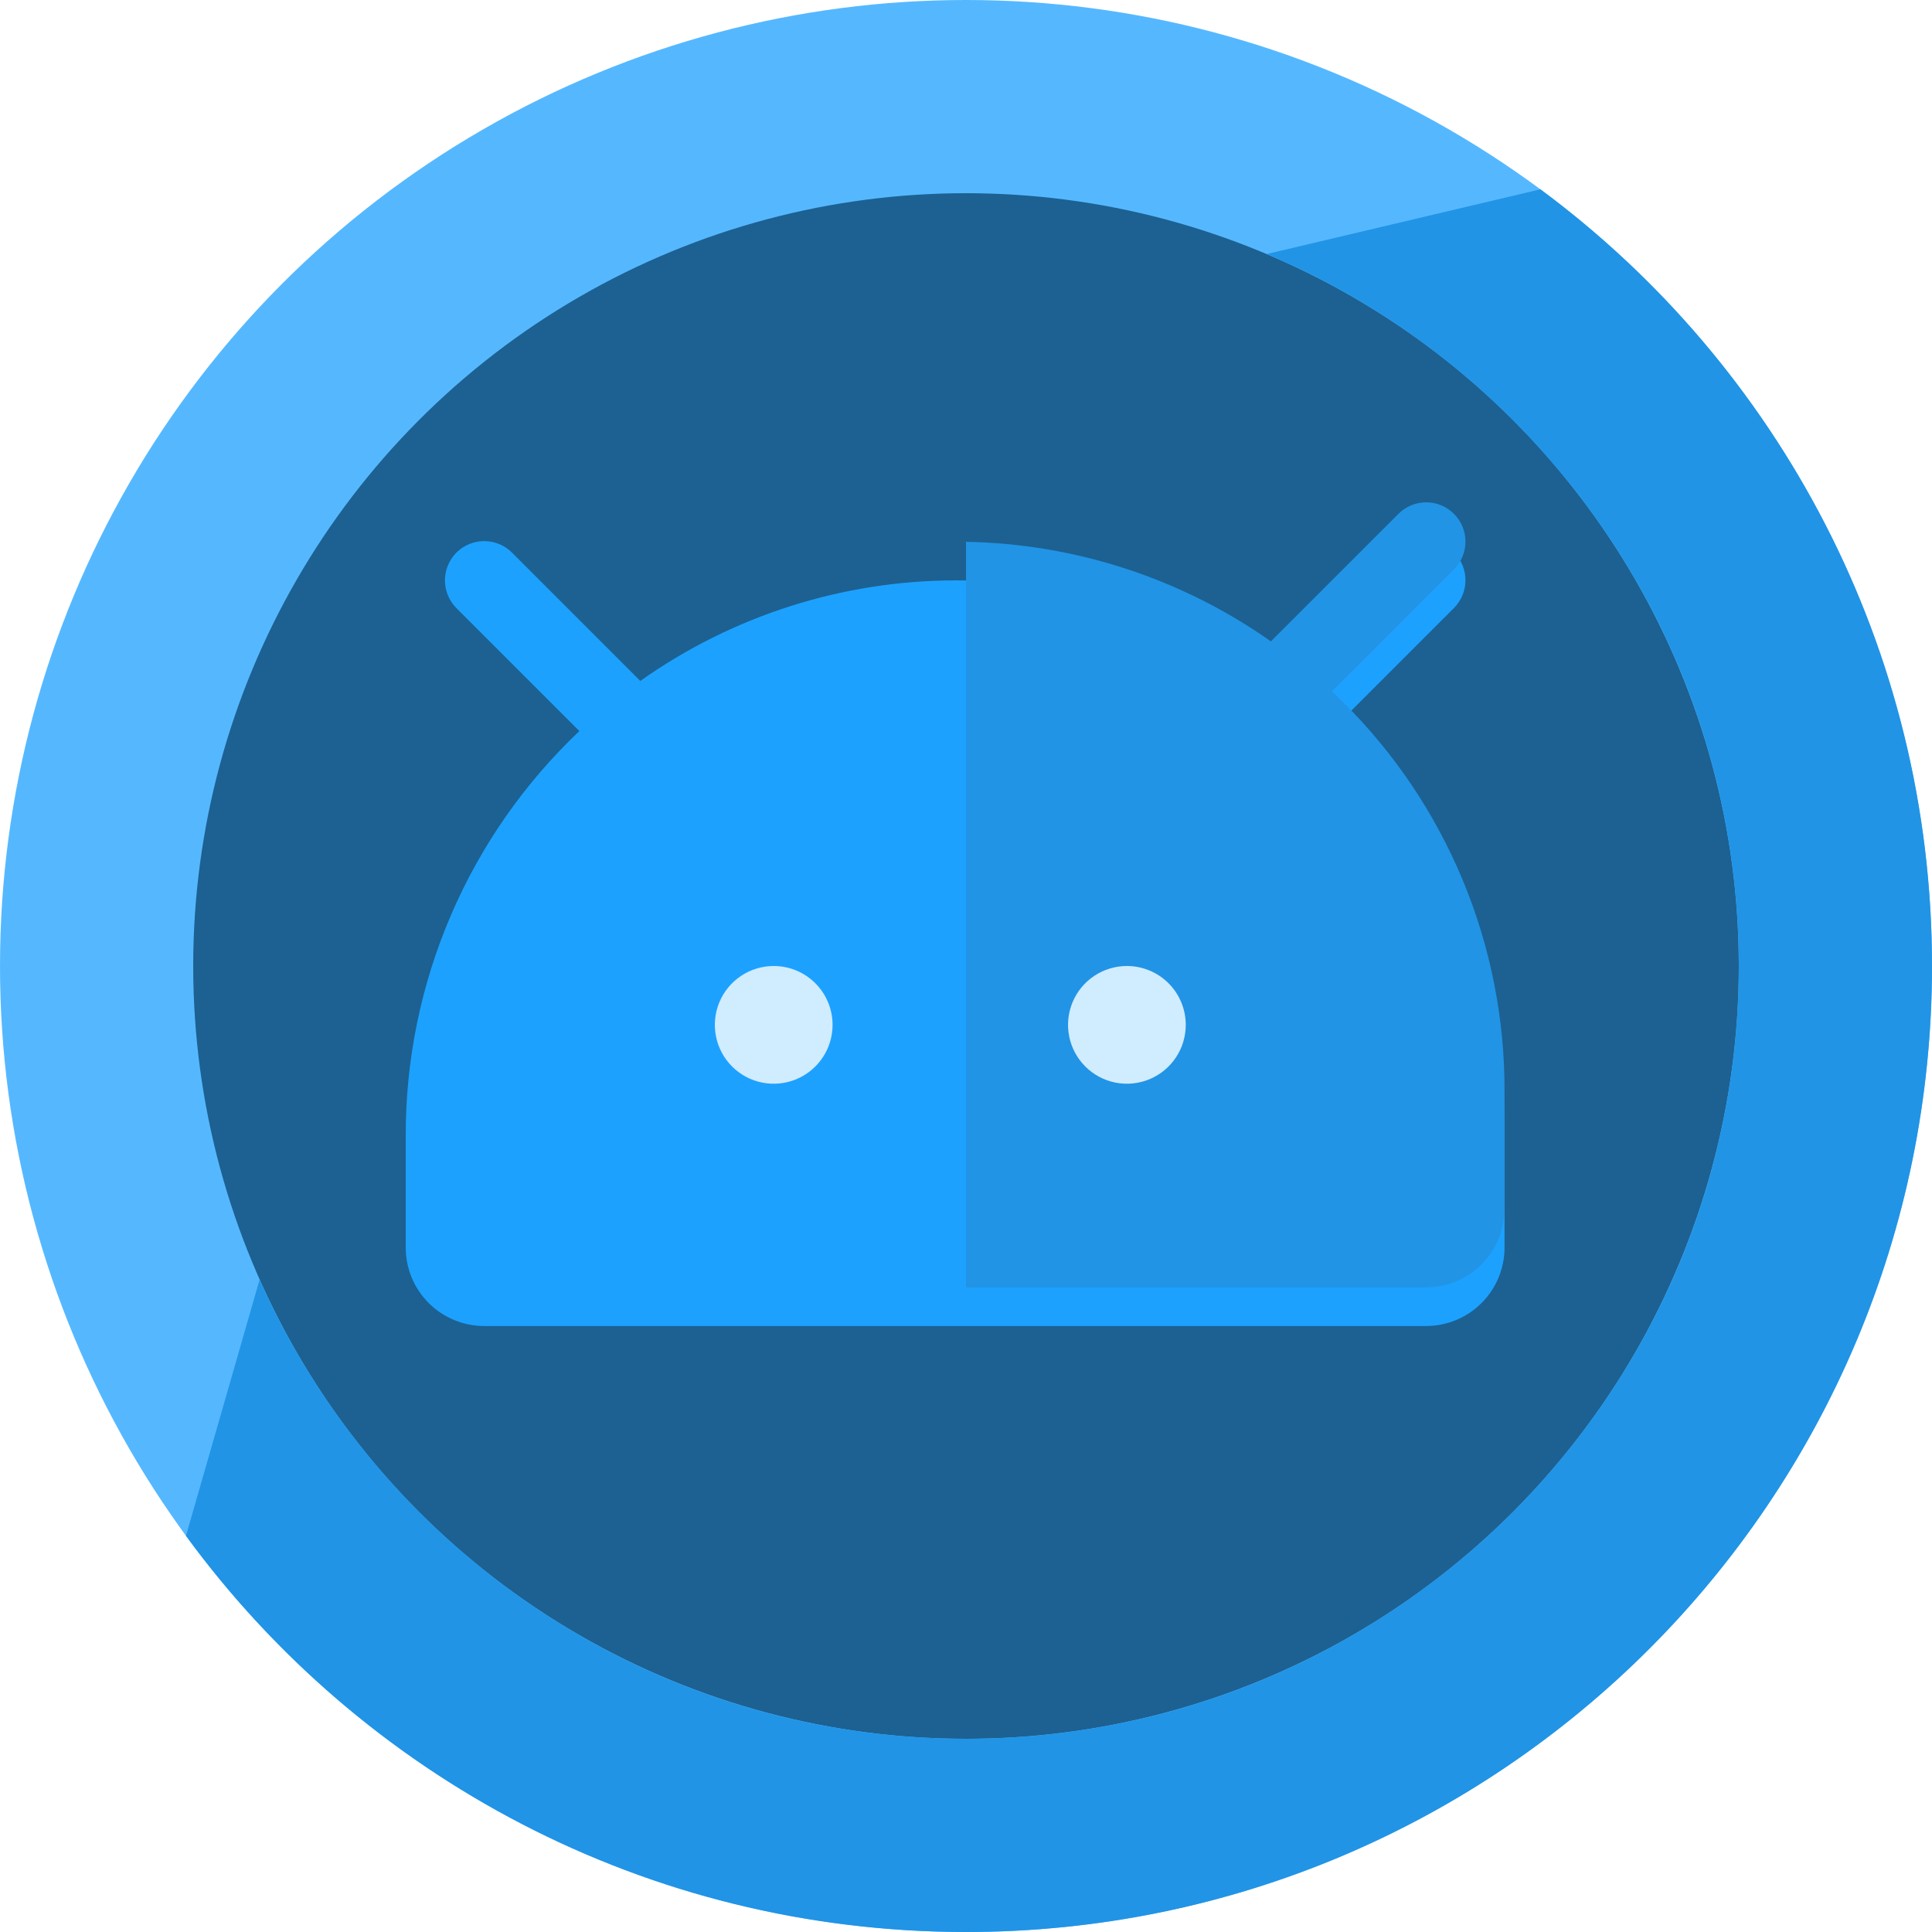 <svg width="100" height="100" viewBox="0 0 100 100" fill="none" xmlns="http://www.w3.org/2000/svg">
<circle cx="50" cy="50" r="45" fill="#1C6192" stroke="#55B8FF" stroke-width="10"/>
<path d="M79.731 9.799C92.028 18.908 100 33.522 100 50C100 77.614 77.614 100 50 100C33.417 100 18.721 91.925 9.625 79.494L13.435 66.236C19.661 80.237 33.689 90 50 90C72.091 90 90 72.091 90 50C90 33.433 79.928 19.219 65.574 13.146L79.731 9.799Z" fill="#2194E6"/>
<g filter="url(#filter0_d_1470_478)">
<path d="M74.022 26.01C74.487 26.056 74.924 26.262 75.257 26.596C75.638 26.977 75.853 27.493 75.853 28.032C75.853 28.571 75.638 29.089 75.257 29.47L68.942 35.784C69.133 35.965 69.324 36.147 69.512 36.335C72.171 38.971 74.28 42.108 75.716 45.566C77.152 49.024 77.885 52.733 77.875 56.477V62.571C77.875 63.649 77.447 64.683 76.686 65.444C75.924 66.206 74.89 66.634 73.812 66.634H25.062C23.985 66.634 22.951 66.206 22.189 65.444C21.428 64.683 21 63.649 21 62.571V56.765C20.996 52.849 21.792 48.974 23.337 45.376C24.882 41.778 27.146 38.533 29.988 35.84L23.625 29.477C23.244 29.096 23.03 28.579 23.03 28.04C23.03 27.501 23.244 26.984 23.625 26.602C24.006 26.221 24.523 26.008 25.062 26.008L25.264 26.018C25.729 26.064 26.167 26.269 26.5 26.602L33.142 33.245C37.911 29.867 43.61 28.049 49.454 28.04C55.299 28.031 61.002 29.833 65.781 33.197L72.383 26.596C72.764 26.215 73.281 26 73.82 26L74.022 26.01Z" fill="#1DA1FF"/>
</g>
<path d="M74.022 26.01C74.487 26.056 74.923 26.262 75.257 26.596C75.638 26.977 75.853 27.493 75.853 28.032C75.853 28.571 75.638 29.089 75.257 29.47L68.942 35.784C69.133 35.965 69.324 36.147 69.512 36.335C72.171 38.971 74.28 42.108 75.716 45.566C77.152 49.024 77.885 52.733 77.875 56.477V62.571C77.875 63.649 77.447 64.683 76.686 65.444C75.924 66.206 74.89 66.634 73.812 66.634H50V28.044C55.653 28.145 61.151 29.938 65.781 33.197L72.383 26.596C72.764 26.215 73.281 26 73.82 26L74.022 26.01Z" fill="#2194E6"/>
<path d="M60.861 54.74C61.196 54.239 61.375 53.65 61.375 53.047C61.375 52.239 61.054 51.464 60.483 50.892C59.911 50.321 59.136 50 58.328 50C57.725 50 57.136 50.179 56.635 50.514C56.134 50.848 55.744 51.324 55.513 51.881C55.283 52.438 55.222 53.05 55.34 53.641C55.457 54.232 55.748 54.775 56.174 55.201C56.6 55.627 57.143 55.918 57.734 56.035C58.325 56.153 58.937 56.092 59.494 55.862C60.051 55.631 60.527 55.241 60.861 54.74Z" fill="#D0ECFF"/>
<path d="M38.354 50.514C38.855 50.179 39.444 50 40.047 50C40.855 50 41.63 50.321 42.201 50.892C42.773 51.464 43.094 52.239 43.094 53.047C43.094 53.65 42.915 54.239 42.58 54.74C42.245 55.241 41.77 55.631 41.213 55.862C40.656 56.092 40.044 56.153 39.453 56.035C38.861 55.918 38.319 55.627 37.892 55.201C37.466 54.775 37.176 54.232 37.059 53.641C36.941 53.05 37.001 52.438 37.232 51.881C37.462 51.324 37.853 50.848 38.354 50.514Z" fill="#D0ECFF"/>
<defs>
<filter id="filter0_d_1470_478" x="11" y="18" width="76.875" height="60.634" filterUnits="userSpaceOnUse" color-interpolation-filters="sRGB">
<feFlood flood-opacity="0" result="BackgroundImageFix"/>
<feColorMatrix in="SourceAlpha" type="matrix" values="0 0 0 0 0 0 0 0 0 0 0 0 0 0 0 0 0 0 127 0" result="hardAlpha"/>
<feOffset dy="2"/>
<feGaussianBlur stdDeviation="5"/>
<feComposite in2="hardAlpha" operator="out"/>
<feColorMatrix type="matrix" values="0 0 0 0 0 0 0 0 0 0 0 0 0 0 0 0 0 0 0.15 0"/>
<feBlend mode="normal" in2="BackgroundImageFix" result="effect1_dropShadow_1470_478"/>
<feBlend mode="normal" in="SourceGraphic" in2="effect1_dropShadow_1470_478" result="shape"/>
</filter>
</defs>
</svg>
